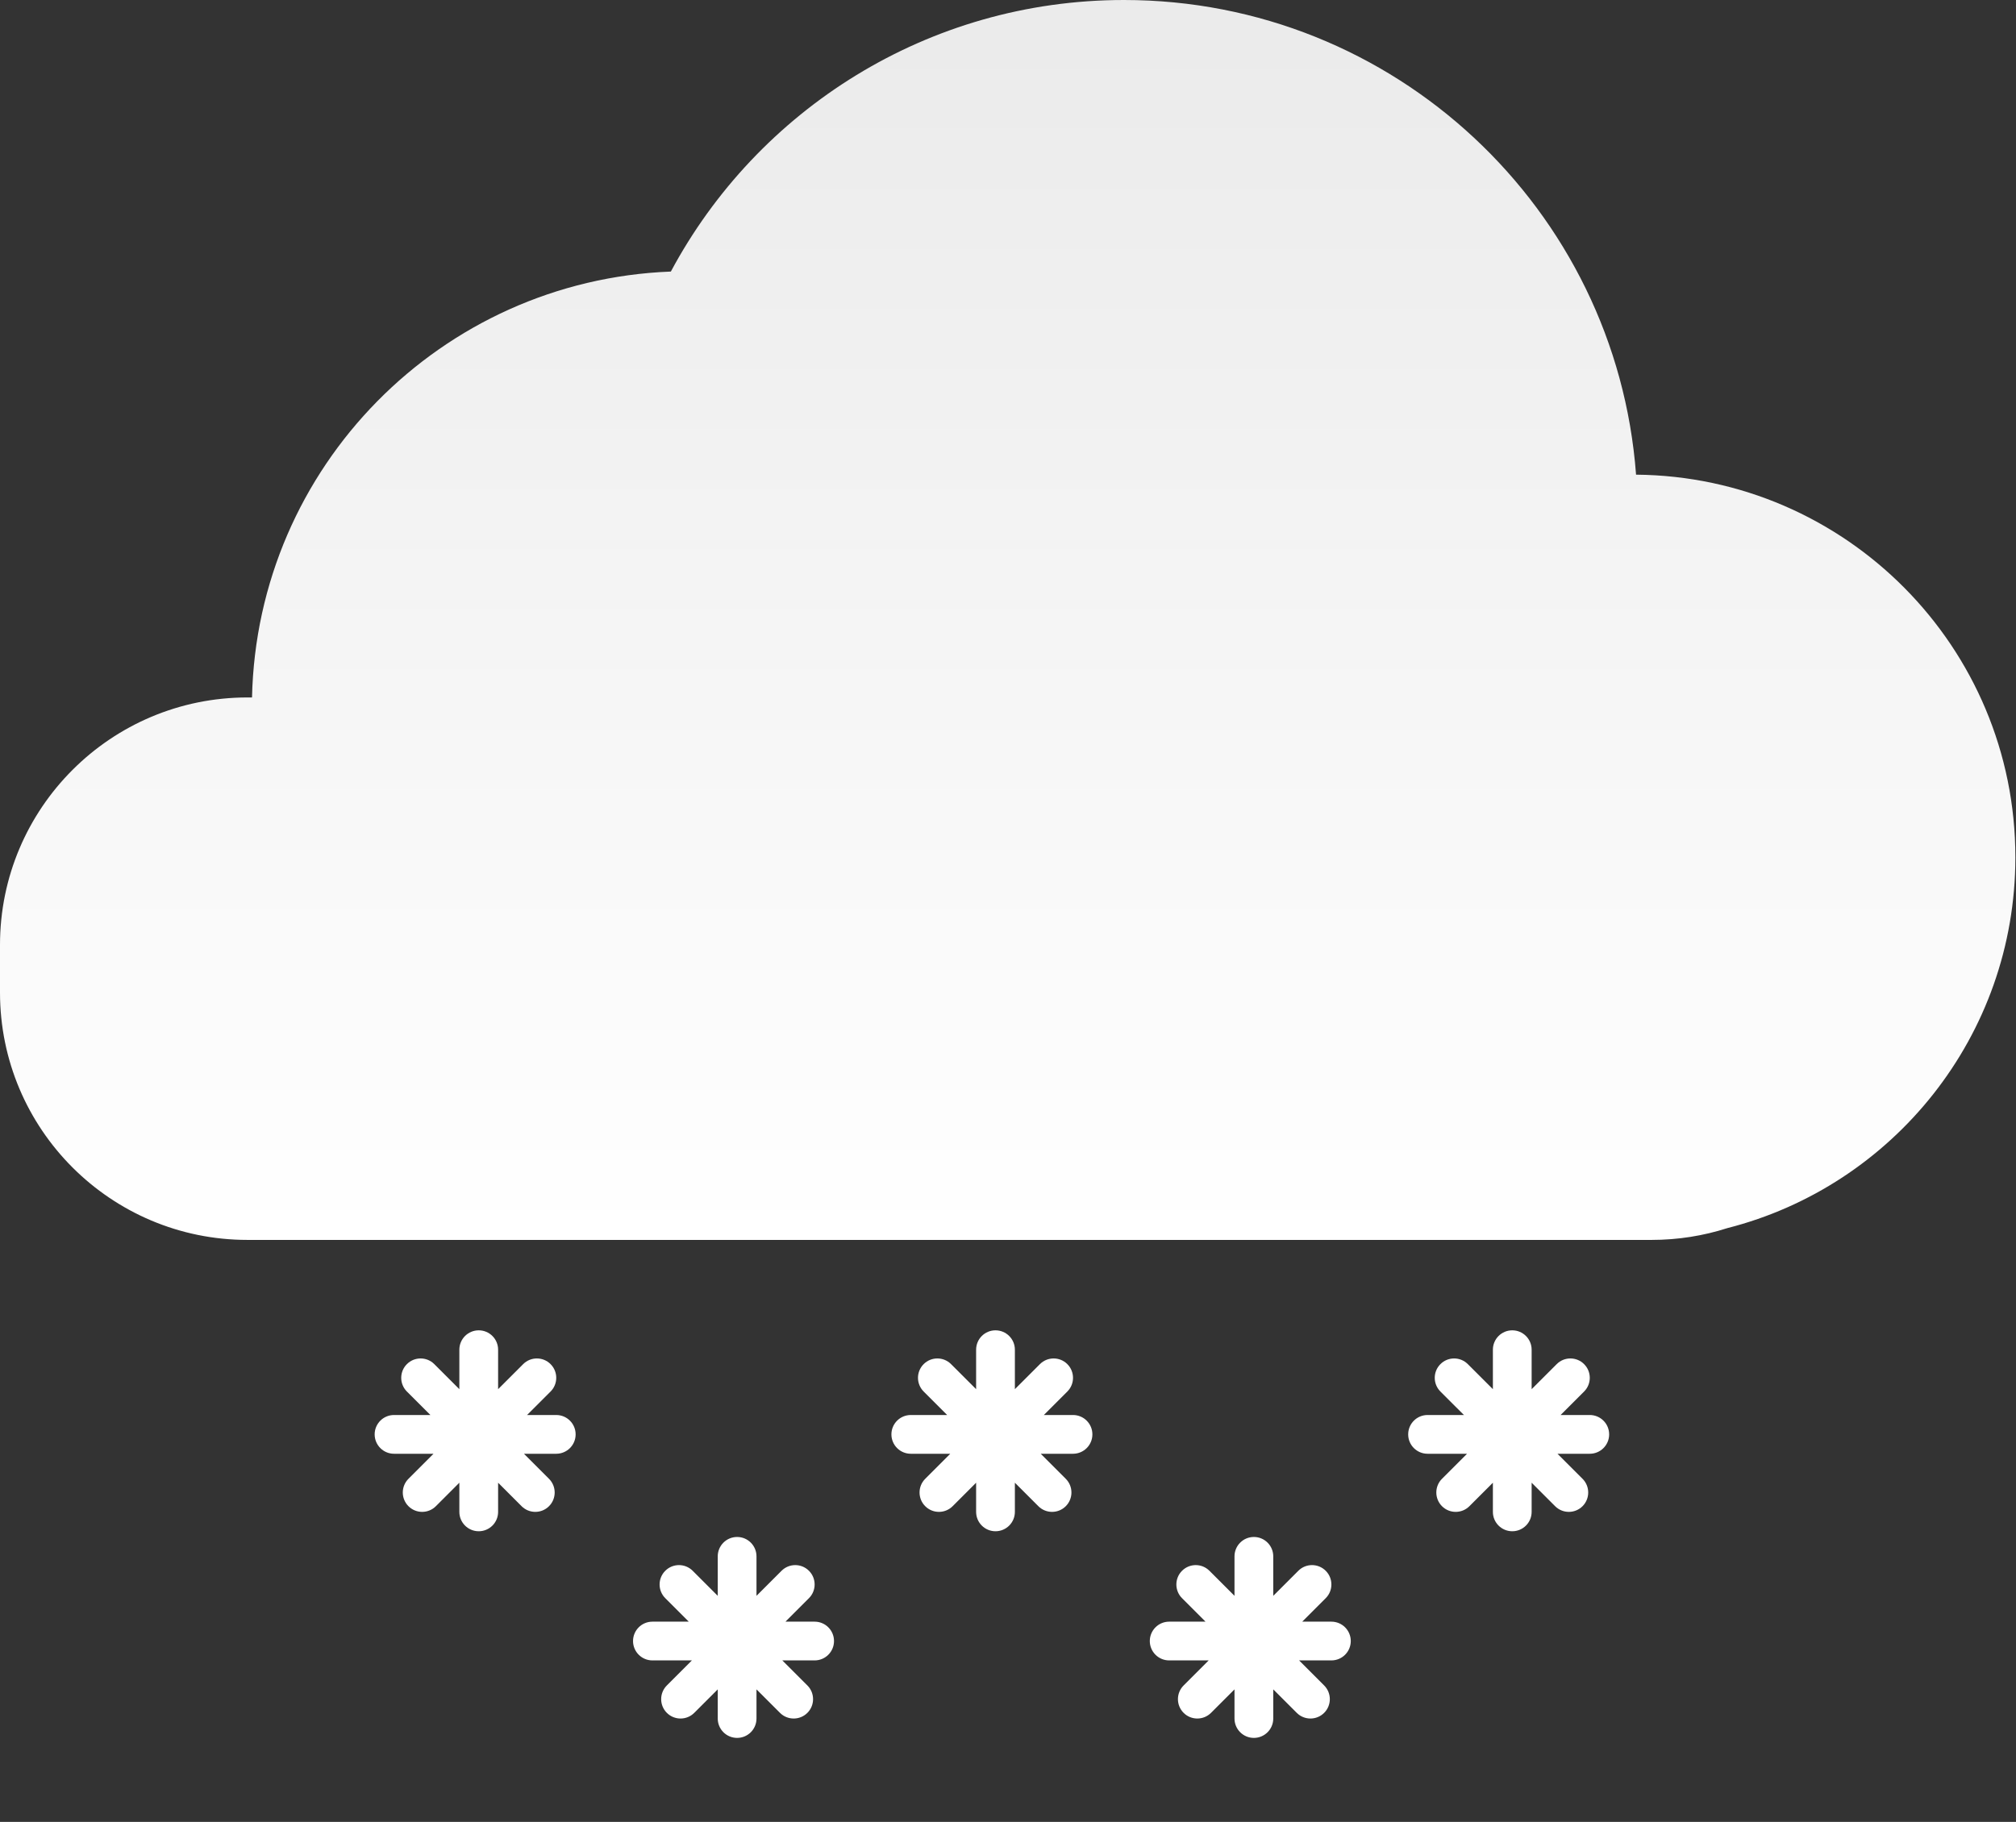 <svg width="177" height="160" viewBox="0 0 177 160" fill="none" xmlns="http://www.w3.org/2000/svg">
<rect x="0" y="0" width="177" height="160" fill="#333333" stroke="none"/>
<path d="M151.658 107.853C166.194 104.152 176.945 90.975 176.945 75.287C176.945 56.828 162.062 41.846 143.642 41.685C141.903 18.373 122.438 0 98.681 0C81.459 0 66.493 9.656 58.9 23.848C38.734 24.625 22.569 41.001 22.127 61.25H21.73C9.729 61.25 0 70.979 0 82.98V87.159C0 99.16 9.729 108.889 21.73 108.889H145.007C147.327 108.889 149.562 108.526 151.658 107.853Z" fill="url(#paint0_linear)"/>
<path fill-rule="evenodd" clip-rule="evenodd" d="M42.032 134.474C42.971 134.474 43.733 133.713 43.733 132.773V130.212L45.795 132.275C46.46 132.939 47.537 132.939 48.201 132.275C48.866 131.61 48.866 130.533 48.201 129.868L46.002 127.669H48.837C49.777 127.669 50.539 126.907 50.539 125.967C50.539 125.028 49.777 124.266 48.837 124.266H46.277L48.339 122.204C49.003 121.539 49.003 120.462 48.339 119.798C47.675 119.133 46.597 119.133 45.933 119.798L43.733 121.997V118.531C43.733 117.591 42.971 116.829 42.032 116.829C41.092 116.829 40.33 117.591 40.33 118.531V121.997L38.131 119.798C37.466 119.133 36.389 119.133 35.724 119.798C35.06 120.462 35.06 121.539 35.724 122.204L37.787 124.266H34.595C33.655 124.266 32.894 125.028 32.894 125.967C32.894 126.907 33.655 127.669 34.595 127.669H38.062L35.862 129.868C35.198 130.533 35.198 131.61 35.862 132.275C36.526 132.939 37.604 132.939 38.268 132.275L40.33 130.212V132.773C40.33 133.713 41.092 134.474 42.032 134.474Z" fill="white"/>
<path fill-rule="evenodd" clip-rule="evenodd" d="M64.717 152.622C65.657 152.622 66.418 151.861 66.418 150.921V148.361L68.481 150.423C69.145 151.087 70.222 151.087 70.887 150.423C71.551 149.758 71.551 148.681 70.887 148.017L68.687 145.817H71.523C72.462 145.817 73.224 145.055 73.224 144.116C73.224 143.176 72.462 142.414 71.523 142.414H68.962L71.024 140.352C71.689 139.688 71.689 138.61 71.024 137.946C70.36 137.281 69.283 137.281 68.618 137.946L66.418 140.146V136.679C66.418 135.739 65.657 134.977 64.717 134.977C63.777 134.977 63.016 135.739 63.016 136.679V140.146L60.816 137.946C60.151 137.281 59.074 137.281 58.41 137.946C57.745 138.61 57.745 139.688 58.41 140.352L60.472 142.414H57.28C56.341 142.414 55.579 143.176 55.579 144.116C55.579 145.055 56.341 145.817 57.28 145.817H60.747L58.547 148.017C57.883 148.681 57.883 149.758 58.547 150.423C59.212 151.087 60.289 151.087 60.953 150.423L63.016 148.361V150.921C63.016 151.861 63.777 152.622 64.717 152.622Z" fill="white"/>
<path fill-rule="evenodd" clip-rule="evenodd" d="M132.773 134.474C133.713 134.474 134.474 133.713 134.474 132.773V130.212L136.536 132.275C137.201 132.939 138.278 132.939 138.943 132.275C139.607 131.61 139.607 130.533 138.943 129.868L136.743 127.669H139.579C140.518 127.669 141.28 126.907 141.28 125.967C141.28 125.028 140.518 124.266 139.579 124.266H137.018L139.08 122.204C139.745 121.539 139.745 120.462 139.08 119.798C138.416 119.133 137.338 119.133 136.674 119.798L134.474 121.997V118.531C134.474 117.591 133.713 116.829 132.773 116.829C131.833 116.829 131.072 117.591 131.072 118.531V121.997L128.872 119.798C128.207 119.133 127.13 119.133 126.466 119.798C125.801 120.462 125.801 121.539 126.466 122.204L128.528 124.266H125.336C124.397 124.266 123.635 125.028 123.635 125.967C123.635 126.907 124.397 127.669 125.336 127.669H128.803L126.603 129.868C125.939 130.533 125.939 131.61 126.603 132.275C127.268 132.939 128.345 132.939 129.009 132.275L131.072 130.212V132.773C131.072 133.713 131.833 134.474 132.773 134.474Z" fill="white"/>
<path fill-rule="evenodd" clip-rule="evenodd" d="M87.402 134.474C88.342 134.474 89.104 133.713 89.104 132.773V130.212L91.166 132.275C91.83 132.939 92.907 132.939 93.572 132.275C94.236 131.61 94.236 130.533 93.572 129.868L91.372 127.669H94.208C95.148 127.669 95.909 126.907 95.909 125.967C95.909 125.028 95.148 124.266 94.208 124.266H91.647L93.71 122.204C94.374 121.539 94.374 120.462 93.71 119.798C93.045 119.133 91.968 119.133 91.303 119.798L89.104 121.997V118.531C89.104 117.591 88.342 116.829 87.402 116.829C86.463 116.829 85.701 117.591 85.701 118.531V121.997L83.501 119.798C82.837 119.133 81.76 119.133 81.095 119.798C80.431 120.462 80.431 121.539 81.095 122.204L83.157 124.266H79.966C79.026 124.266 78.264 125.028 78.264 125.967C78.264 126.907 79.026 127.669 79.966 127.669H83.432L81.233 129.868C80.568 130.533 80.568 131.61 81.233 132.275C81.897 132.939 82.974 132.939 83.639 132.275L85.701 130.212V132.773C85.701 133.713 86.463 134.474 87.402 134.474Z" fill="white"/>
<path fill-rule="evenodd" clip-rule="evenodd" d="M110.088 152.622C111.027 152.622 111.789 151.861 111.789 150.921V148.361L113.851 150.423C114.516 151.087 115.593 151.087 116.257 150.423C116.922 149.758 116.922 148.681 116.257 148.017L114.058 145.817H116.893C117.833 145.817 118.595 145.055 118.595 144.116C118.595 143.176 117.833 142.414 116.893 142.414H114.333L116.395 140.352C117.059 139.688 117.059 138.61 116.395 137.946C115.73 137.281 114.653 137.281 113.989 137.946L111.789 140.146V136.679C111.789 135.739 111.027 134.977 110.088 134.977C109.148 134.977 108.386 135.739 108.386 136.679V140.146L106.186 137.946C105.522 137.281 104.445 137.281 103.78 137.946C103.116 138.61 103.116 139.688 103.78 140.352L105.842 142.414H102.651C101.711 142.414 100.95 143.176 100.95 144.116C100.95 145.055 101.711 145.817 102.651 145.817H106.118L103.918 148.017C103.254 148.681 103.254 149.758 103.918 150.423C104.582 151.087 105.66 151.087 106.324 150.423L108.386 148.361V150.921C108.386 151.861 109.148 152.622 110.088 152.622Z" fill="white"/>
<defs>
<linearGradient id="paint0_linear" x1="88.473" y1="0" x2="88.473" y2="108.889" gradientUnits="userSpaceOnUse">
<stop stop-color="#EBEBEB"/>
<stop offset="0.031" stop-color="#EBEBEB"/>
<stop offset="1" stop-color="white"/>
</linearGradient>
</defs>
</svg>
